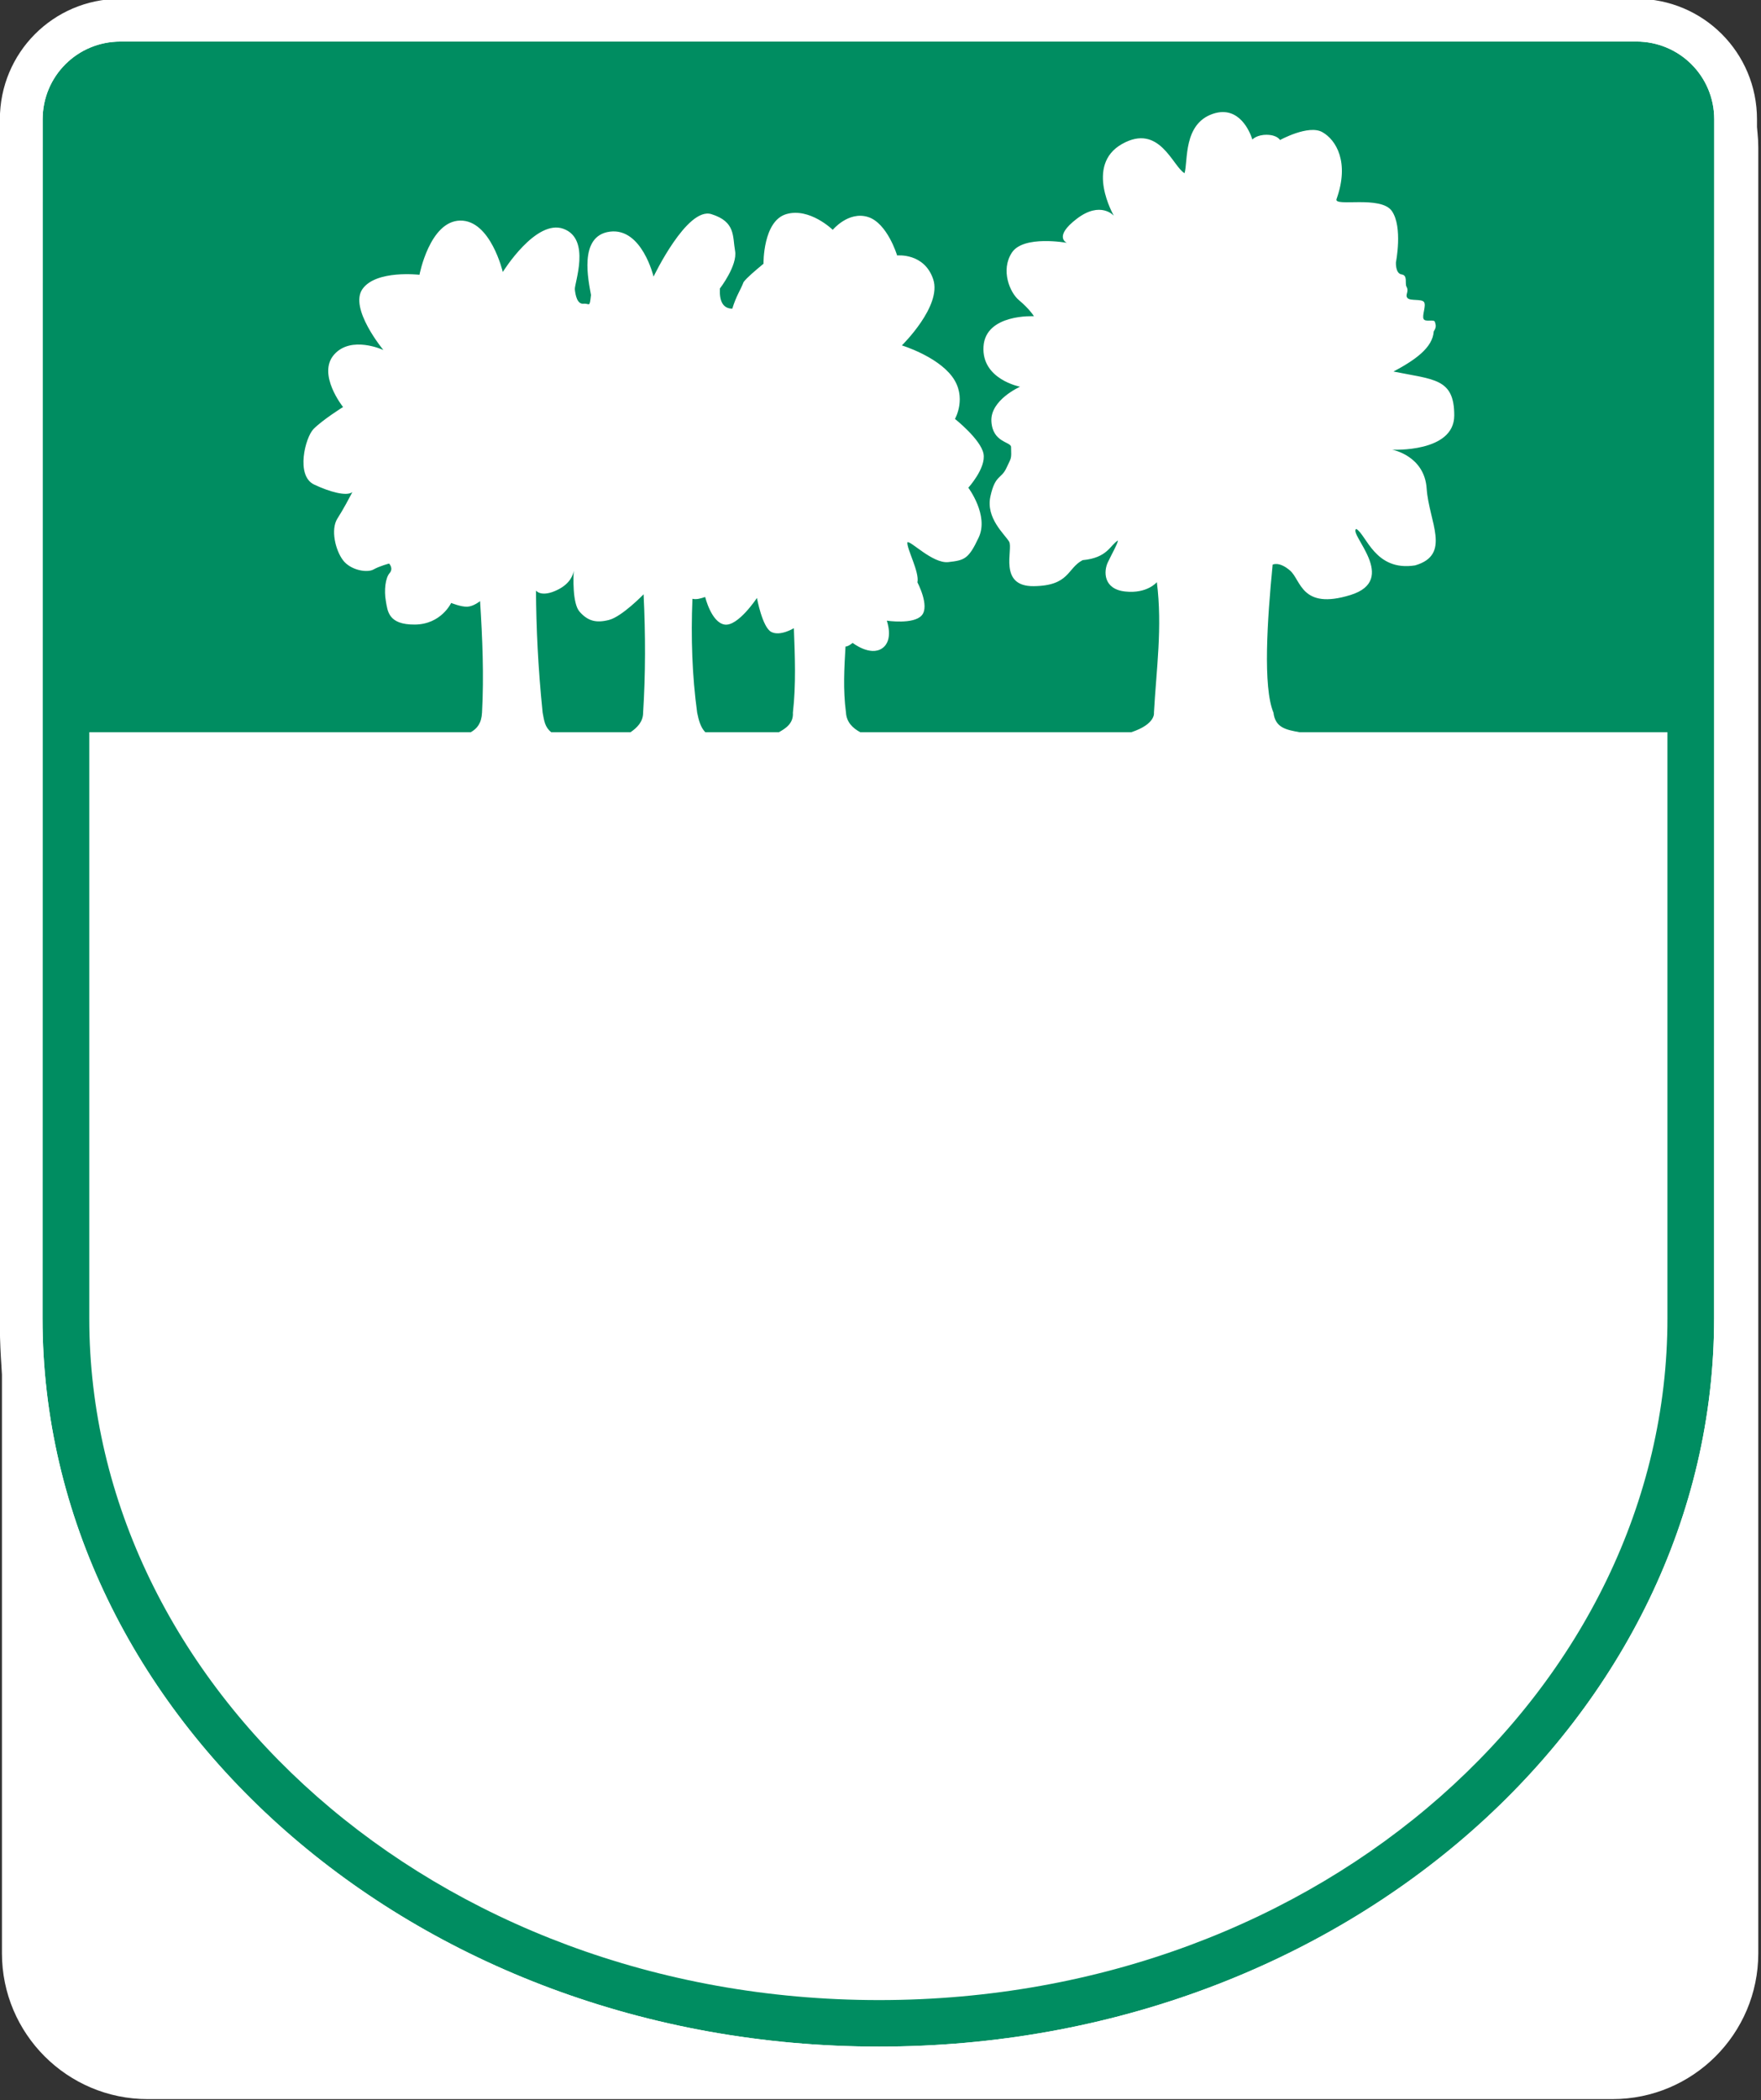 <?xml version="1.0" encoding="UTF-8" standalone="no"?>
<!DOCTYPE svg PUBLIC "-//W3C//DTD SVG 1.1//EN" "http://www.w3.org/Graphics/SVG/1.1/DTD/svg11.dtd">
<svg width="100%" height="100%" viewBox="0 0 453 540" version="1.1" xmlns="http://www.w3.org/2000/svg" xmlns:xlink="http://www.w3.org/1999/xlink" xml:space="preserve" xmlns:serif="http://www.serif.com/" style="fill-rule:evenodd;clip-rule:evenodd;stroke-linejoin:round;stroke-miterlimit:2;">
    <rect x="0" y="0" width="453" height="540" fill="#333333" stroke="none"/>
    <g id="rect3704" transform="matrix(0.753,0,0,0.719,0.124,0.14)">
        <path d="M600.5,52.645C600.5,23.865 578.179,0.5 550.685,0.5L50.315,0.5C22.821,0.5 0.5,23.865 0.5,52.645L0.5,698.355C0.5,727.135 22.821,750.5 50.315,750.5L550.685,750.5C578.179,750.5 600.5,727.135 600.5,698.355L600.5,52.645Z" style="fill:white;"/>
    </g>
    <g id="path3011">
        <path d="M30.969,10.688C19.874,10.688 10.969,19.608 10.969,30.688L10.938,338.999C10.938,440.689 105.831,526.249 226.128,526.249C346.418,526.249 440.938,440.675 440.938,338.999L440.969,30.684C440.969,19.604 432.033,10.684 420.938,10.684L30.968,10.684L30.969,10.688Z" style="fill:rgb(0,141,97);fill-rule:nonzero;"/>
        <path d="M30.723,-0.309L30.968,-0.316L420.938,-0.316C438.131,-0.316 451.969,13.515 451.969,30.684C451.969,30.684 451.969,30.685 451.969,30.685C451.969,30.685 451.938,339 451.938,338.999C451.938,446.213 352.97,537.249 226.128,537.249C99.285,537.249 -0.062,446.222 -0.062,338.999C-0.062,338.999 -0.062,338.998 -0.062,338.998C-0.062,338.998 -0.031,30.687 -0.031,30.688C-0.031,13.596 13.64,-0.179 30.723,-0.309ZM30.969,10.688C19.874,10.688 10.969,19.608 10.969,30.688L10.938,338.999C10.938,440.689 105.831,526.249 226.128,526.249C346.418,526.249 440.938,440.675 440.938,338.999L440.969,30.684C440.969,19.604 432.033,10.684 420.938,10.684L30.968,10.684L30.969,10.688Z" style="fill:white;"/>
    </g>
    <path id="path21" d="M314.59,28.813C313.79,28.812 312.918,28.955 311.965,29.282C304.34,31.899 305.631,41.396 304.715,44.532C301.665,42.828 298.271,31.577 288.621,37.032C278.971,42.487 286.527,55.47 286.527,55.47C286.527,55.47 283.128,51.569 276.996,56.251C270.864,60.933 274.434,62.439 274.434,62.439C274.434,62.439 263.299,60.407 260.308,64.939C257.317,69.47 259.815,75.241 262.058,77.127C264.952,79.558 265.965,81.314 265.965,81.314C265.965,81.314 253.538,80.636 252.996,89.095C252.454,97.554 262.402,99.439 262.402,99.439C262.402,99.439 254.71,102.836 255.027,108.345C255.344,113.855 260.046,113.543 260.089,114.939C260.189,118.162 260.188,117.541 258.902,120.314C257.526,123.282 256.021,121.995 254.777,127.627C253.533,133.259 258.497,137.396 259.589,139.283C260.682,141.17 256.69,150.839 265.933,150.721C275.176,150.602 274.479,146.125 278.495,144.033C284.954,143.436 285.536,140.164 287.589,138.971C287.457,139.938 286.048,142.327 284.964,144.627C283.916,146.849 283.746,151.473 289.433,152.096C295.12,152.719 297.589,149.689 297.589,149.689C299.057,161.302 297.451,172.159 296.839,183.251C296.839,183.251 297.396,186.169 290.995,188.283L221.307,188.283C219.373,187.238 217.777,185.727 217.62,183.251C216.826,177.215 217.187,171.737 217.495,166.251C218.248,166.188 218.778,165.714 219.339,165.314C219.339,165.314 223.813,168.806 226.901,166.72C229.99,164.634 228.12,159.595 228.12,159.595C228.12,159.595 235.023,160.642 237.12,158.22C239.22,155.8 236,149.75 236,149.75C236.561,147.108 233.279,141.226 233.406,139.469C234.021,138.745 239.888,145.003 243.968,144.532C248.049,144.06 249.151,143.819 251.781,138.157C254.41,132.494 249.093,125.407 249.093,125.407C249.093,125.407 253.674,120.371 252.999,116.688C252.324,113.005 245.655,107.719 245.655,107.719C245.655,107.719 248.868,102.125 244.937,96.844C241.007,91.563 231.997,88.814 231.997,88.814C231.997,88.814 242.36,78.687 240.059,71.814C237.759,64.941 230.778,65.689 230.778,65.689C230.778,65.689 228.268,57.316 223.247,55.783C218.226,54.249 214.216,59.095 214.216,59.095C214.216,59.095 208.264,53.283 202.247,55.064C196.229,56.845 196.403,67.814 196.403,67.814C194.283,69.588 192.131,71.372 191.278,72.533C190.476,74.647 189.431,75.951 188.372,79.377C185.928,79.324 185.029,77.387 185.184,74.189C185.184,74.189 189.768,68.25 189.09,64.502C188.413,60.753 189.265,57.017 182.996,55.064C176.728,53.111 168.121,71.126 168.121,71.126C168.121,71.126 165.129,58.519 156.902,59.564C148.676,60.608 151.435,72.388 152.027,75.845C151.644,79.303 151.702,77.939 150.09,78.095C148.477,78.252 148.04,75.934 147.871,74.439C147.702,72.944 152.097,61.486 144.965,58.845C137.833,56.205 129.34,69.939 129.34,69.939C129.34,69.939 126.207,56.586 118.371,56.72C110.535,56.854 107.902,70.658 107.902,70.658C107.902,70.658 96.757,69.339 93.246,74.314C89.735,79.289 98.621,90.002 98.621,90.002C98.621,90.002 90.348,86.145 85.933,91.19C81.519,96.235 88.245,104.659 88.245,104.659C88.245,104.659 82.989,107.939 80.652,110.315C78.532,112.47 76.003,122.326 80.808,124.596C84.806,126.485 89.164,127.691 90.652,126.533C89.99,127.794 88.305,130.991 86.808,133.315C84.991,136.135 86.284,141.489 88.245,144.065C90.207,146.64 94.435,147.348 96.058,146.44C97.681,145.532 100.089,144.908 100.089,144.908C100.089,144.908 101.297,146.139 100.214,147.377C99.131,148.616 98.783,151.784 99.245,154.471C99.708,157.158 99.872,160.634 106.683,160.596C113.494,160.558 116.058,155.034 116.058,155.034C116.058,155.034 118.59,156.077 120.214,156.002C121.838,155.927 123.495,154.565 123.495,154.565C124.101,164.12 124.513,173.697 123.995,183.253C123.85,185.978 122.74,187.348 121.089,188.284L22.964,188.284L22.964,339.004C22.964,433.199 111.505,514.284 226.124,514.284C340.743,514.284 428.934,433.211 428.934,339.004L428.934,188.284L334.34,188.284C330.913,187.658 328.058,187.182 327.59,183.253C324.83,176.656 325.992,159.331 327.371,145.191C327.371,145.191 329.041,144.268 331.871,146.722C334.702,149.176 334.751,156.895 347.371,153.003C359.991,149.111 346.837,137.264 348.871,136.003C351.502,137.427 353.668,147.014 364.027,145.378C373.457,142.643 367.561,134.126 366.996,125.628C366.432,117.13 358.121,115.628 358.121,115.628C358.121,115.628 374.065,116.442 374.09,106.847C374.115,97.253 368.894,97.645 358.465,95.535C363.947,92.611 368.544,89.439 368.809,85.223C369.561,84.076 369.348,83.581 369.122,82.786C368.895,81.99 366.699,82.9 366.215,82.036C365.732,81.171 366.954,78.533 366.309,77.661C365.665,76.788 362.768,77.449 362.059,76.629C361.35,75.81 362.547,75.019 361.809,73.723C361.329,72.88 362.205,70.807 360.559,70.567C358.913,70.327 359.09,67.442 359.09,67.442C359.09,67.442 360.89,58.419 358.059,54.286C355.228,50.152 343.052,53.306 343.809,51.192C347.192,41.751 343.723,35.974 340.153,33.973C336.583,31.972 329.278,36.004 329.278,36.004C329.278,36.004 328.584,34.714 325.934,34.661C323.285,34.608 322.153,35.879 322.153,35.879C322.153,35.879 320.188,28.824 314.59,28.817L314.59,28.813ZM147.59,146.753C147.505,148.187 147.196,155.141 149.09,157.284C151.195,159.666 153.3,160.266 156.652,159.409C160.005,158.552 165.559,152.815 165.559,152.815C166.064,163.233 166.062,173.401 165.434,183.253C165.446,185.625 163.816,187.174 162.184,188.284L141.809,188.284C140.132,186.945 139.987,185.312 139.59,183.253C138.381,171.514 137.95,161.326 137.871,151.847C137.871,151.847 139.205,153.763 143.496,151.628C146.714,150.028 147.43,147.78 147.59,146.753L147.59,146.753ZM181.402,153.503C181.402,153.503 182.972,160.054 186.402,160.597C189.832,161.14 194.714,153.753 194.714,153.753C194.714,153.753 196.092,161.237 198.371,162.472C200.65,163.707 204.214,161.534 204.214,161.534C204.491,168.768 204.792,176.019 203.964,183.253C204.144,186.041 202.055,187.333 200.339,188.284L181.433,188.284C180.207,187.008 179.73,185.177 179.34,183.253C178.041,173.799 177.719,163.993 178.121,153.972C179.218,154.228 180.305,153.861 181.402,153.504L181.402,153.503Z" style="fill:white;fill-rule:nonzero;"/>
</svg>
